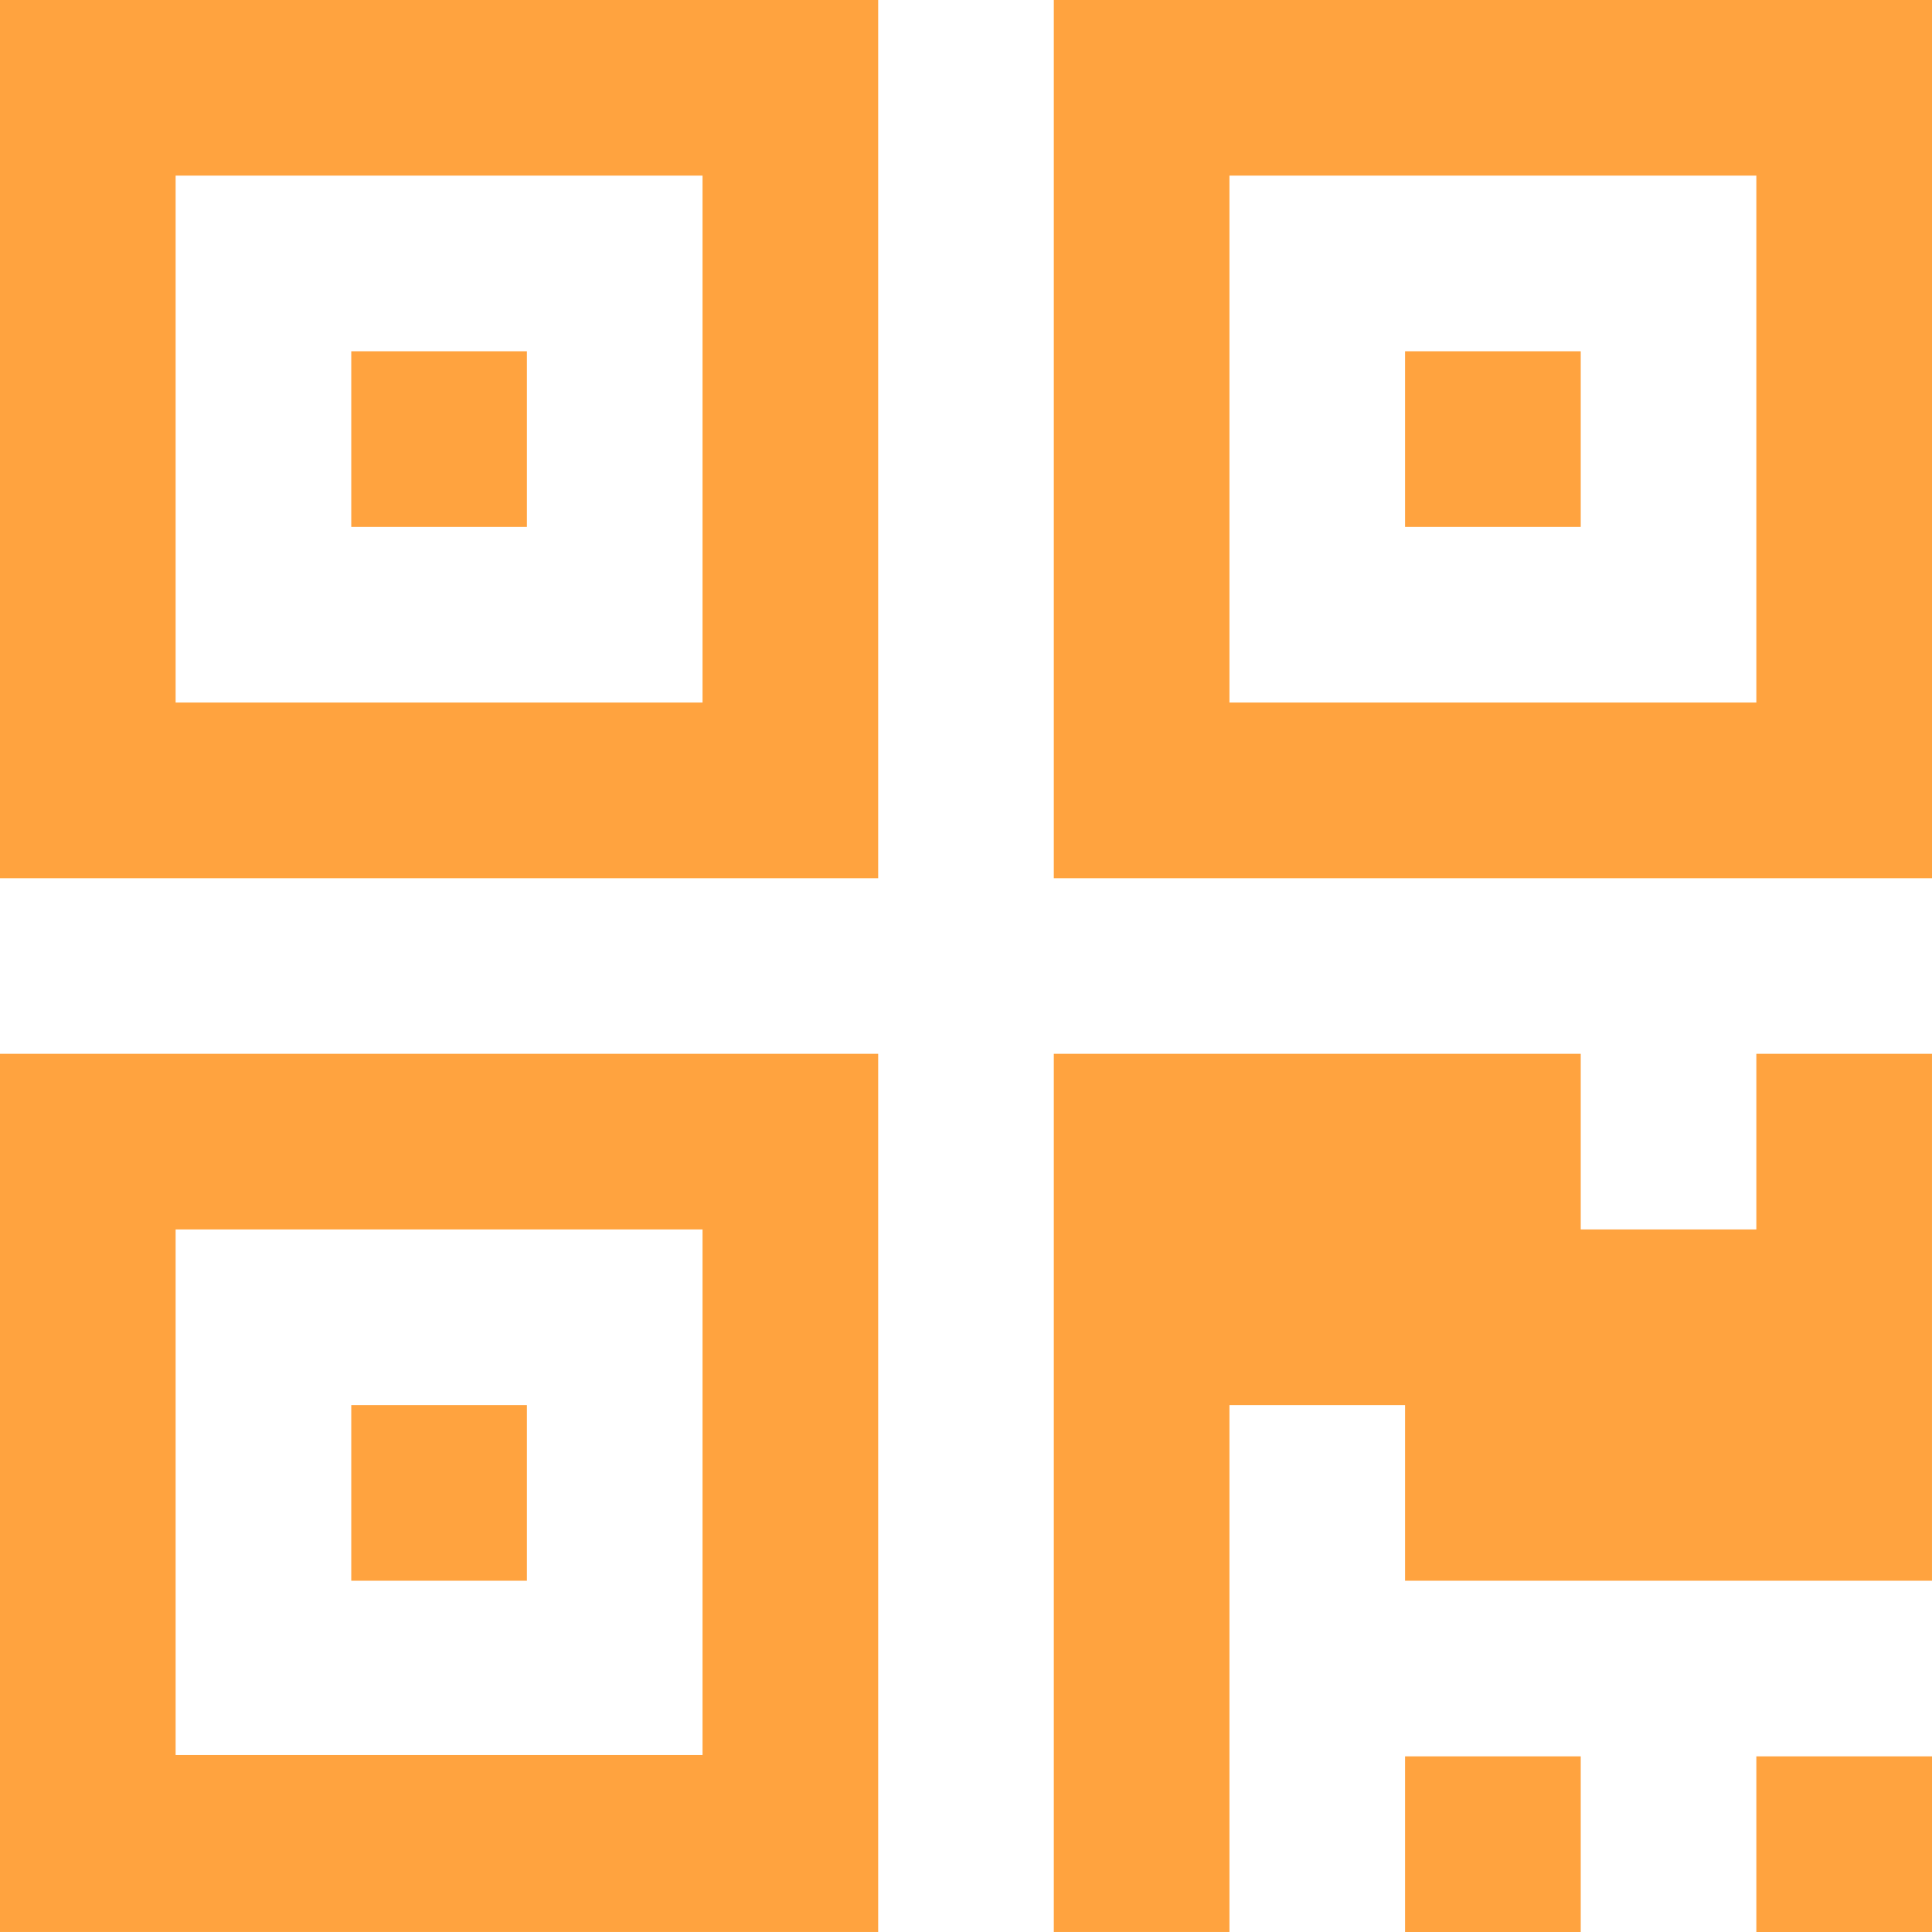 <svg width="114" height="114" viewBox="0 0 114 114" fill="none" xmlns="http://www.w3.org/2000/svg">
<g clip-path="url(#clip0)">
<path d="M0 113.999H51.818V62.181H0V113.999ZM10.363 72.545H41.454V103.556H10.363V72.545Z" fill="#FFA33F"/>
<path d="M31.09 82.908H20.727V93.273H31.09V82.908Z" fill="#FFA33F"/>
<path d="M93.273 103.636H82.907V114H93.273V103.636Z" fill="#FFA33F"/>
<path d="M114 103.636H103.635V114H114V103.636Z" fill="#FFA33F"/>
<path d="M103.635 72.545H93.273V62.181H62.181V113.999H72.545V82.908H82.907V93.273H113.999V62.181H103.635V72.545Z" fill="#FFA33F"/>
<path d="M0 51.819H51.818V0H0V51.819ZM10.363 10.363H41.454V41.454H10.363V10.363Z" fill="#FFA33F"/>
<path d="M31.09 20.727H20.727V31.091H31.09V20.727Z" fill="#FFA33F"/>
<path d="M62.181 0V51.819H114V0H62.181ZM103.635 41.454H72.545V10.363H103.635V41.454V41.454Z" fill="#FFA33F"/>
<path d="M93.273 20.727H82.907V31.091H93.273V20.727Z" fill="#FFA33F"/>
</g>
<defs>
<clipPath id="clip0">
<rect width="114" height="114" fill="white"/>
</clipPath>
</defs>
</svg>
